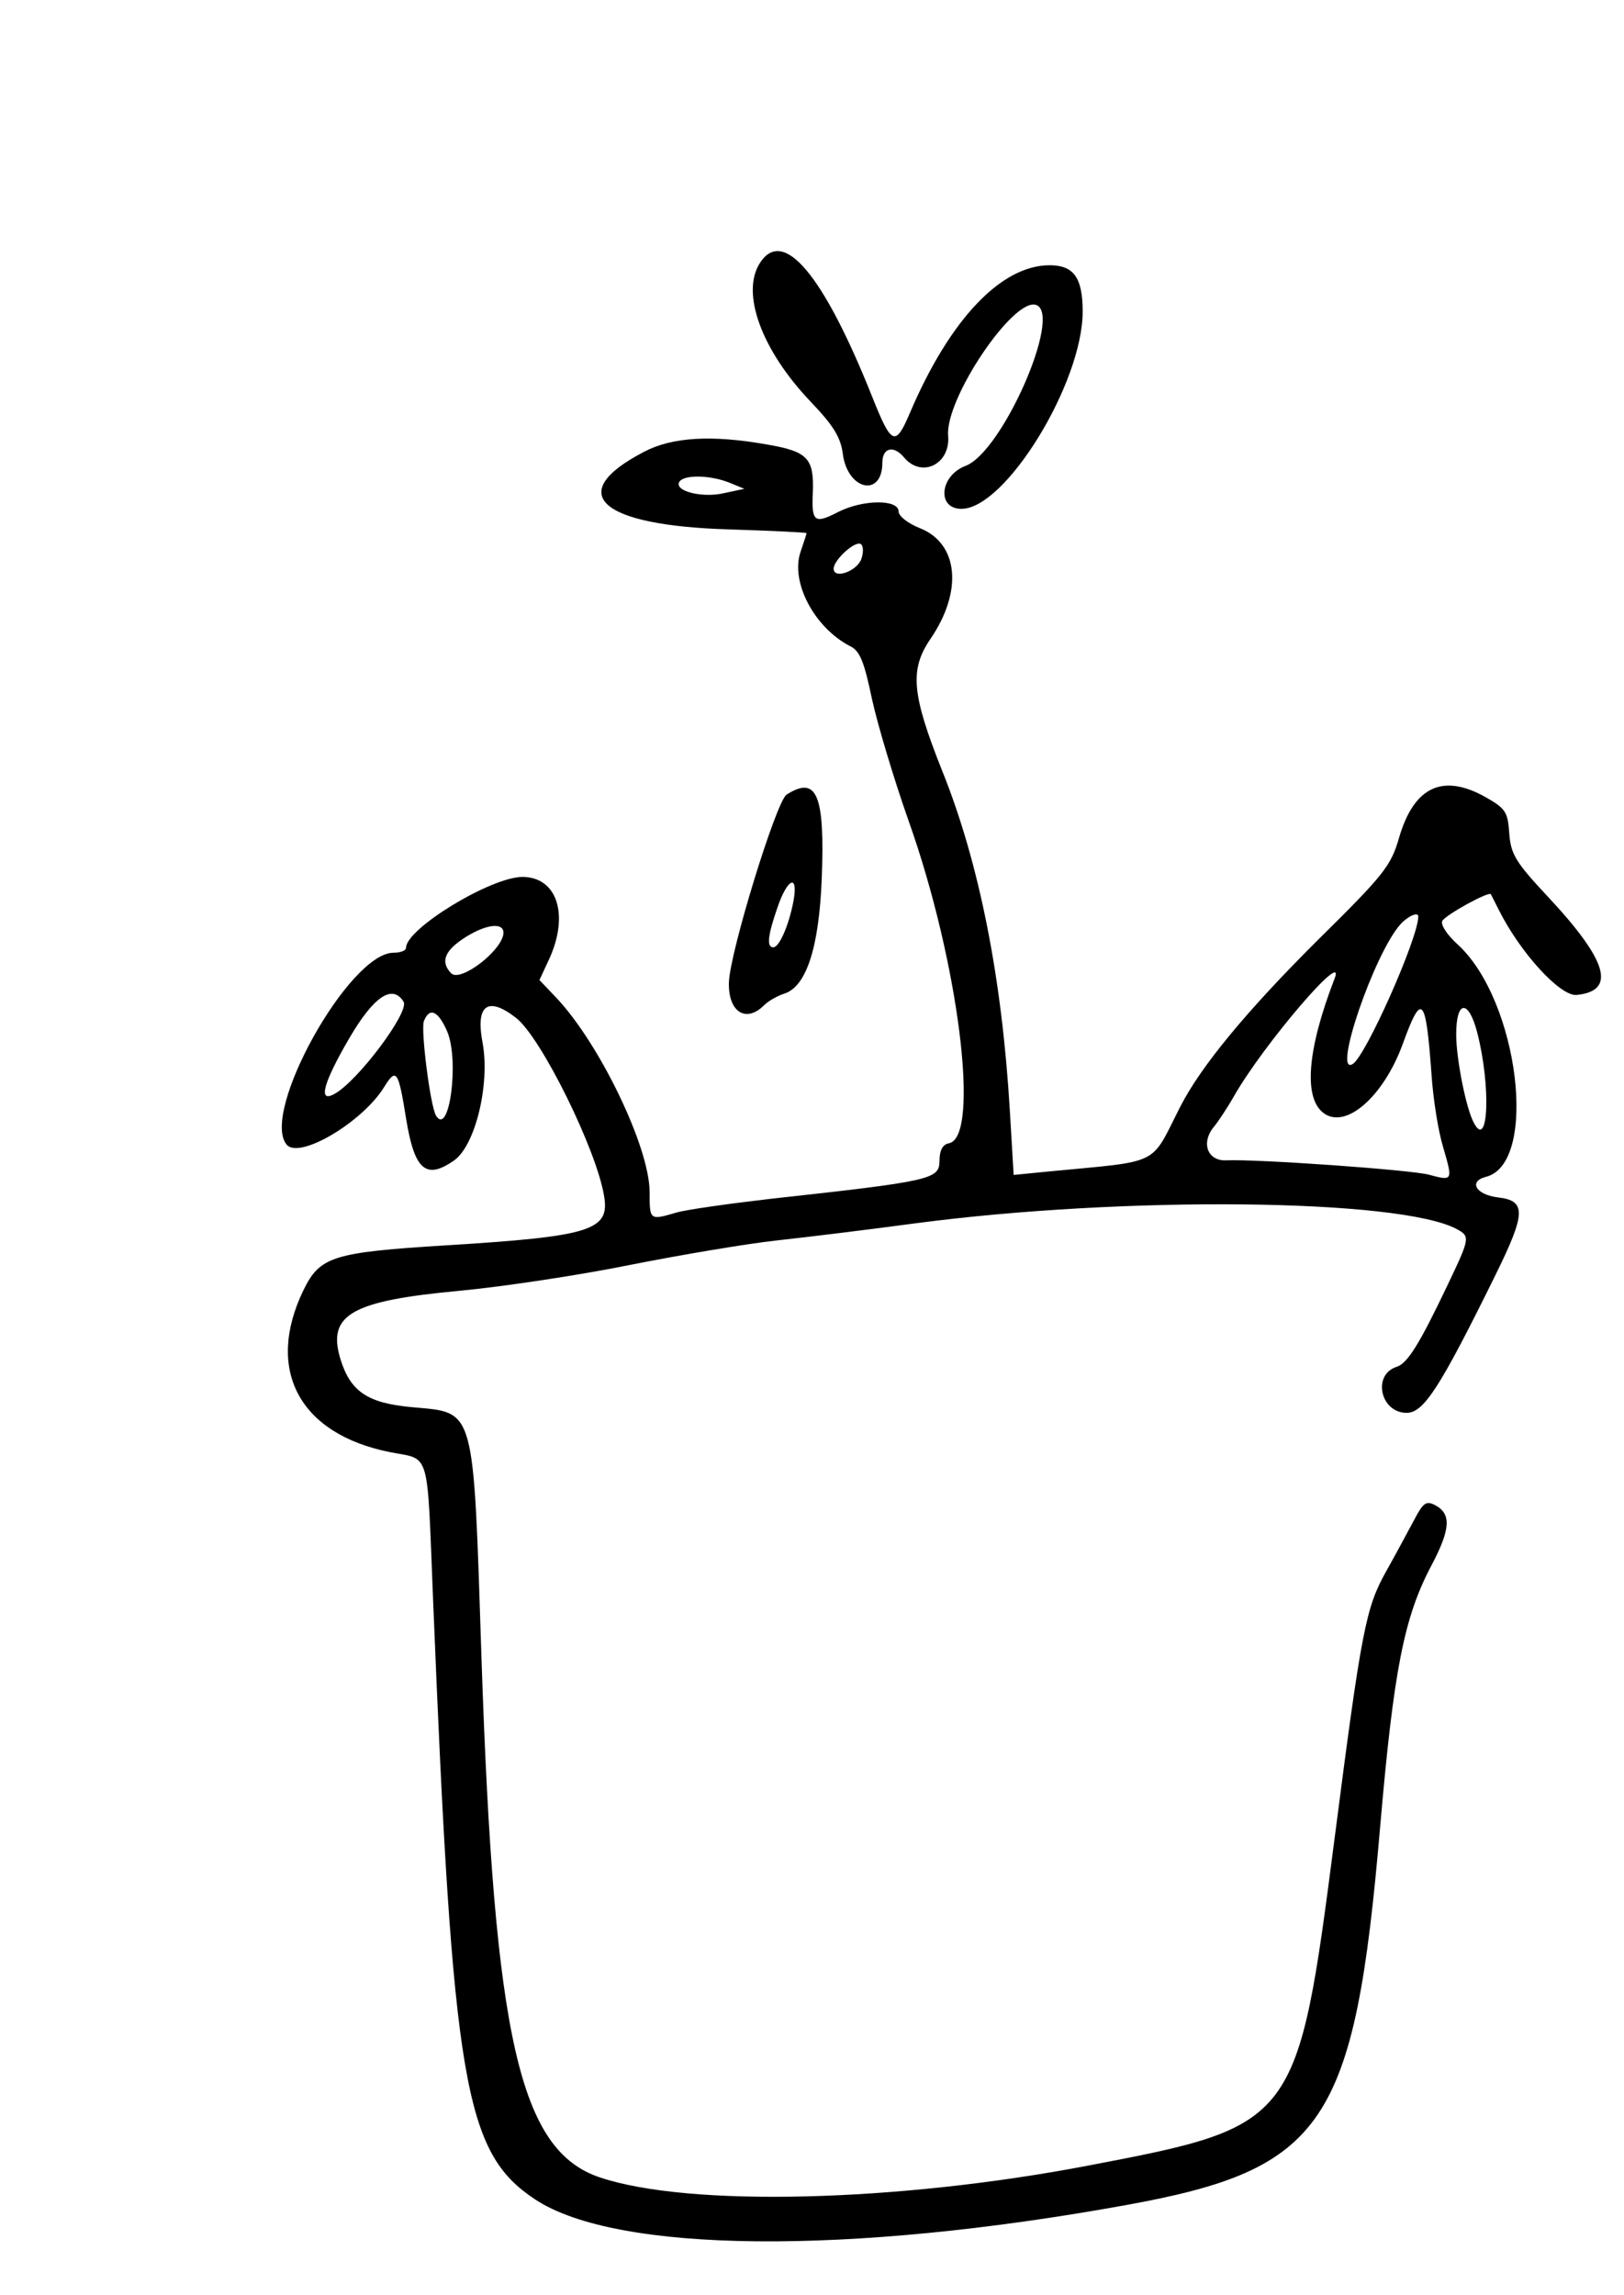 <?xml version="1.0" standalone="no"?>
<!DOCTYPE svg PUBLIC "-//W3C//DTD SVG 20010904//EN"
 "http://www.w3.org/TR/2001/REC-SVG-20010904/DTD/svg10.dtd">
<svg version="1.0" xmlns="http://www.w3.org/2000/svg"
 width="300pt" height="424pt" viewBox="0 0 300 424"
 preserveAspectRatio="xMidYMid meet">
<g transform="translate(0,424) scale(0.05,-0.05)"
fill="#000000" stroke="none">
<path d="M2808 7509 c-72 -110 5 -322 186 -512 85 -89 112 -132 120 -195 18
-134 146 -161 146 -31 0 55 42 65 80 19 65 -78 172 -25 163 80 -12 136 243
515 326 483 96 -37 -126 -542 -261 -594 -96 -36 -108 -159 -16 -159 163 0 448
465 448 729 0 125 -33 171 -122 171 -179 0 -369 -200 -516 -545 -54 -127 -68
-121 -140 60 -180 451 -328 627 -414 494z"/>
<path d="M2380 6811 c-297 -154 -167 -273 315 -287 157 -5 285 -11 285 -14 0
-2 -10 -33 -22 -68 -39 -112 51 -282 184 -350 35 -17 51 -58 79 -192 20 -93
81 -297 136 -453 185 -520 266 -1168 149 -1191 -23 -4 -35 -26 -35 -66 -1 -67
-30 -74 -622 -139 -155 -18 -312 -40 -350 -51 -99 -29 -99 -29 -99 76 0 165
-185 549 -345 718 l-62 65 38 82 c72 162 26 299 -101 299 -116 0 -430 -191
-430 -262 0 -10 -20 -18 -46 -18 -164 0 -493 -591 -395 -709 47 -56 282 84
361 214 44 71 52 59 80 -116 31 -192 73 -229 177 -157 79 55 134 282 106 435
-27 140 19 174 124 92 93 -73 298 -489 325 -659 21 -126 -49 -148 -582 -181
-421 -26 -468 -41 -529 -166 -142 -294 -15 -531 319 -598 152 -30 137 20 160
-545 73 -1794 116 -2043 377 -2216 301 -199 1157 -207 2183 -21 734 133 845
298 939 1397 50 579 88 775 190 967 70 133 74 190 13 222 -33 17 -44 9 -77
-54 -22 -41 -68 -127 -104 -191 -75 -134 -91 -216 -190 -984 -137 -1059 -141
-1064 -910 -1211 -706 -135 -1475 -154 -1804 -44 -297 99 -391 512 -438 1915
-31 945 -21 909 -257 931 -165 15 -228 58 -265 180 -48 162 42 213 441 250
160 15 445 58 632 96 187 37 430 78 540 90 110 12 340 40 510 63 772 102 1791
92 2002 -21 50 -27 49 -33 -32 -203 -107 -225 -150 -293 -190 -306 -91 -29
-60 -170 37 -170 63 0 123 93 326 505 115 233 117 279 11 291 -81 10 -110 59
-44 76 195 49 122 651 -104 858 -41 37 -65 75 -57 88 14 23 172 110 179 98 2
-3 15 -29 29 -57 80 -160 228 -321 288 -315 148 15 115 127 -109 366 -117 125
-134 154 -140 231 -5 79 -14 92 -86 133 -159 90 -266 40 -321 -149 -30 -104
-55 -136 -296 -374 -264 -262 -437 -471 -513 -621 -112 -220 -66 -198 -483
-238 l-132 -13 -14 236 c-29 491 -113 917 -250 1257 -113 284 -121 374 -43
488 120 176 103 351 -38 408 -44 17 -80 45 -80 62 0 46 -132 45 -224 -2 -87
-45 -98 -36 -93 71 5 128 -18 153 -171 179 -203 36 -349 27 -452 -27z m314
-114 l56 -23 -75 -16 c-81 -19 -186 8 -165 42 17 27 114 25 184 -3z m488 -283
c-17 -45 -102 -75 -102 -35 0 32 79 104 100 91 10 -6 11 -31 2 -56z m2058
-1320 c0 -79 -194 -516 -242 -545 -77 -48 79 408 176 516 28 31 66 47 66 29z
m-3380 -60 c0 -62 -158 -185 -193 -150 -42 43 -24 86 57 136 75 46 136 52 136
14z m3071 -169 c-102 -263 -116 -443 -40 -498 82 -60 221 62 292 257 70 193
85 176 106 -116 6 -89 25 -209 43 -267 36 -124 36 -125 -53 -101 -68 18 -633
58 -749 53 -69 -3 -94 65 -45 124 15 18 49 69 74 113 109 191 416 550 372 435z
m-3440 -86 c23 -37 -170 -295 -256 -341 -61 -34 -41 41 56 207 90 154 159 200
200 134z m3967 -115 c51 -199 41 -436 -13 -332 -29 54 -65 237 -65 326 0 128
46 131 78 6z m-3805 3 c44 -107 7 -388 -42 -309 -21 34 -57 317 -45 349 21 54
54 38 87 -40z"/>
<path d="M2906 5544 c-38 -24 -210 -584 -213 -694 -3 -109 63 -151 130 -84 16
16 50 35 75 43 81 26 128 170 138 425 12 310 -18 382 -130 310z m25 -396 c-17
-88 -52 -168 -74 -168 -25 0 -21 42 15 146 38 112 79 127 59 22z"/>
</g>
</svg>
